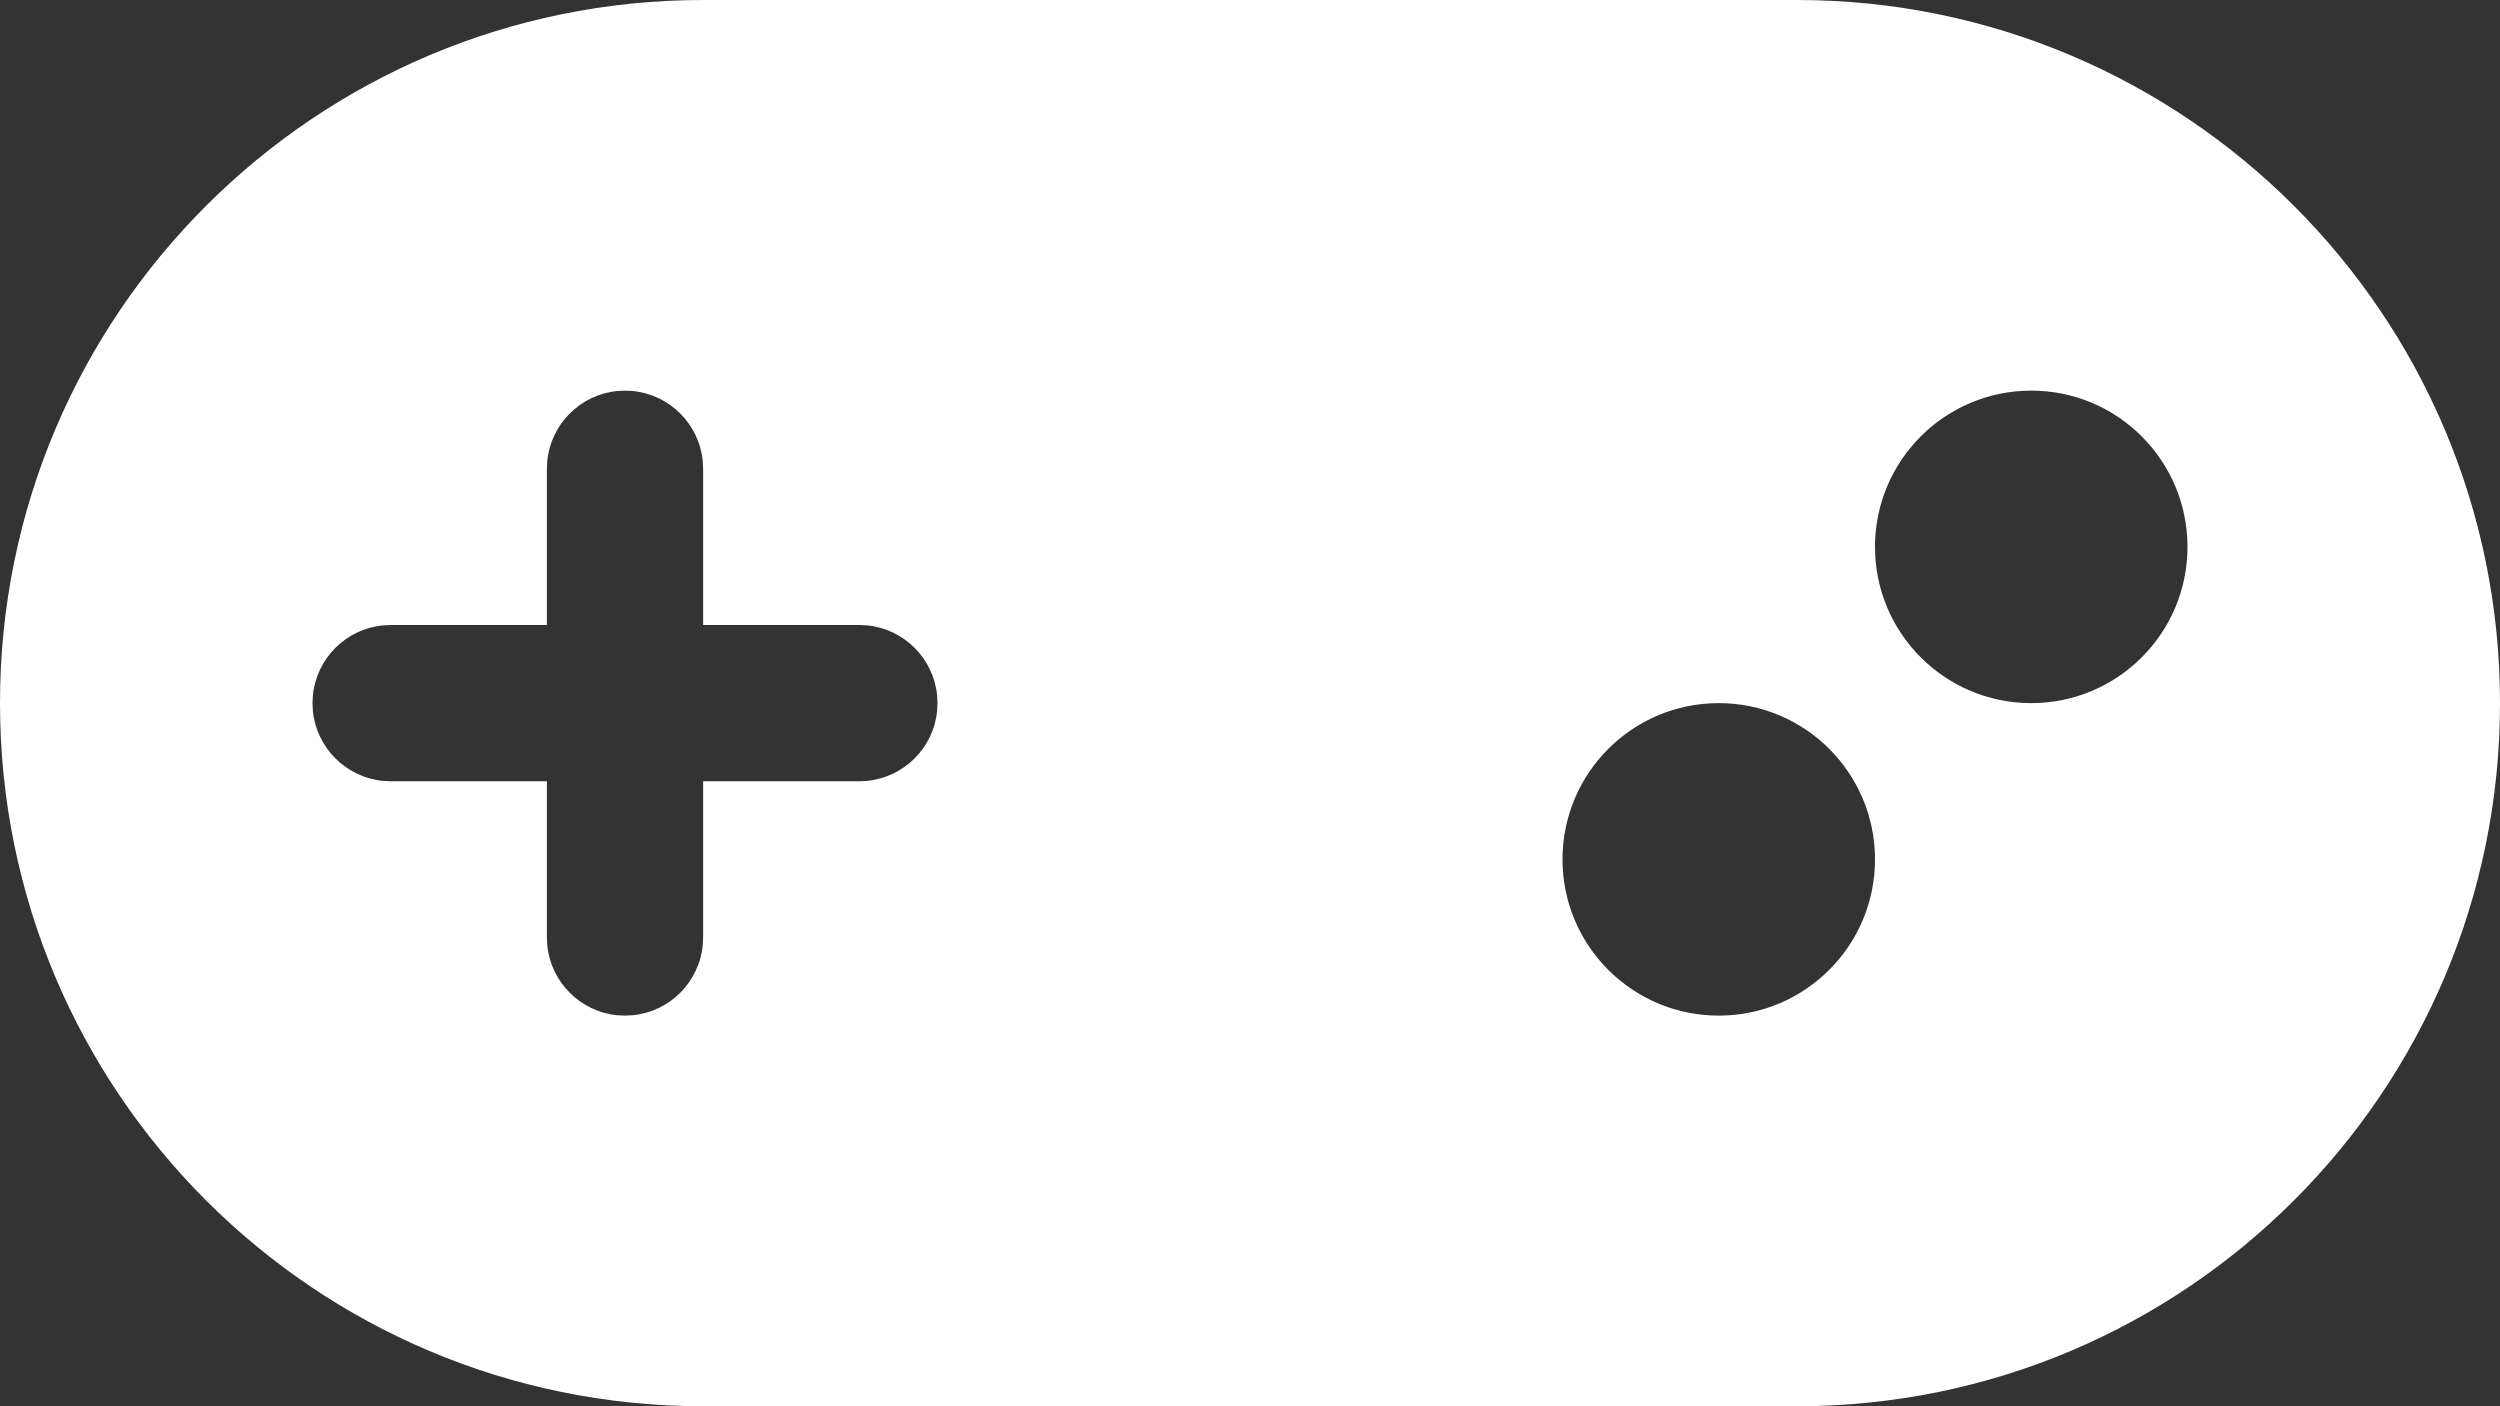 <svg width="48" height="27" viewBox="0 0 48 27" fill="none" xmlns="http://www.w3.org/2000/svg">
<rect x="0" y="0" width="48" height="27" fill="#333333" stroke="none"/>
<path fill-rule="evenodd" clip-rule="evenodd" d="M34.5 0C41.956 0 48 6.044 48 13.5C48 20.956 41.956 27 34.5 27H13.5C6.044 27 0 20.956 0 13.5C0 6.044 6.044 0 13.5 0H34.5ZM12 7.5L11.855 7.507C11.142 7.575 10.575 8.142 10.507 8.856L10.5 9V12H7.5L7.356 12.007C6.642 12.075 6.075 12.642 6.007 13.355L6 13.5L6.007 13.645C6.075 14.358 6.642 14.925 7.356 14.993L7.5 15H10.5V18L10.507 18.145C10.575 18.858 11.142 19.425 11.855 19.493L12 19.5L12.145 19.493C12.858 19.425 13.425 18.858 13.493 18.145L13.5 18V15H16.5L16.645 14.993C17.358 14.925 17.925 14.358 17.993 13.645L18 13.5L17.993 13.355C17.925 12.642 17.358 12.075 16.645 12.007L16.5 12H13.5V9L13.493 8.856C13.425 8.142 12.858 7.575 12.145 7.507L12 7.5ZM33 13.5C31.343 13.5 30 14.843 30 16.5C30 18.157 31.343 19.5 33 19.5C34.657 19.5 36 18.157 36 16.5C36 14.843 34.657 13.5 33 13.5ZM39 7.5C37.343 7.5 36 8.843 36 10.5C36 12.157 37.343 13.5 39 13.5C40.657 13.5 42 12.157 42 10.5C42 8.843 40.657 7.5 39 7.5Z" fill="white"/>
</svg>
